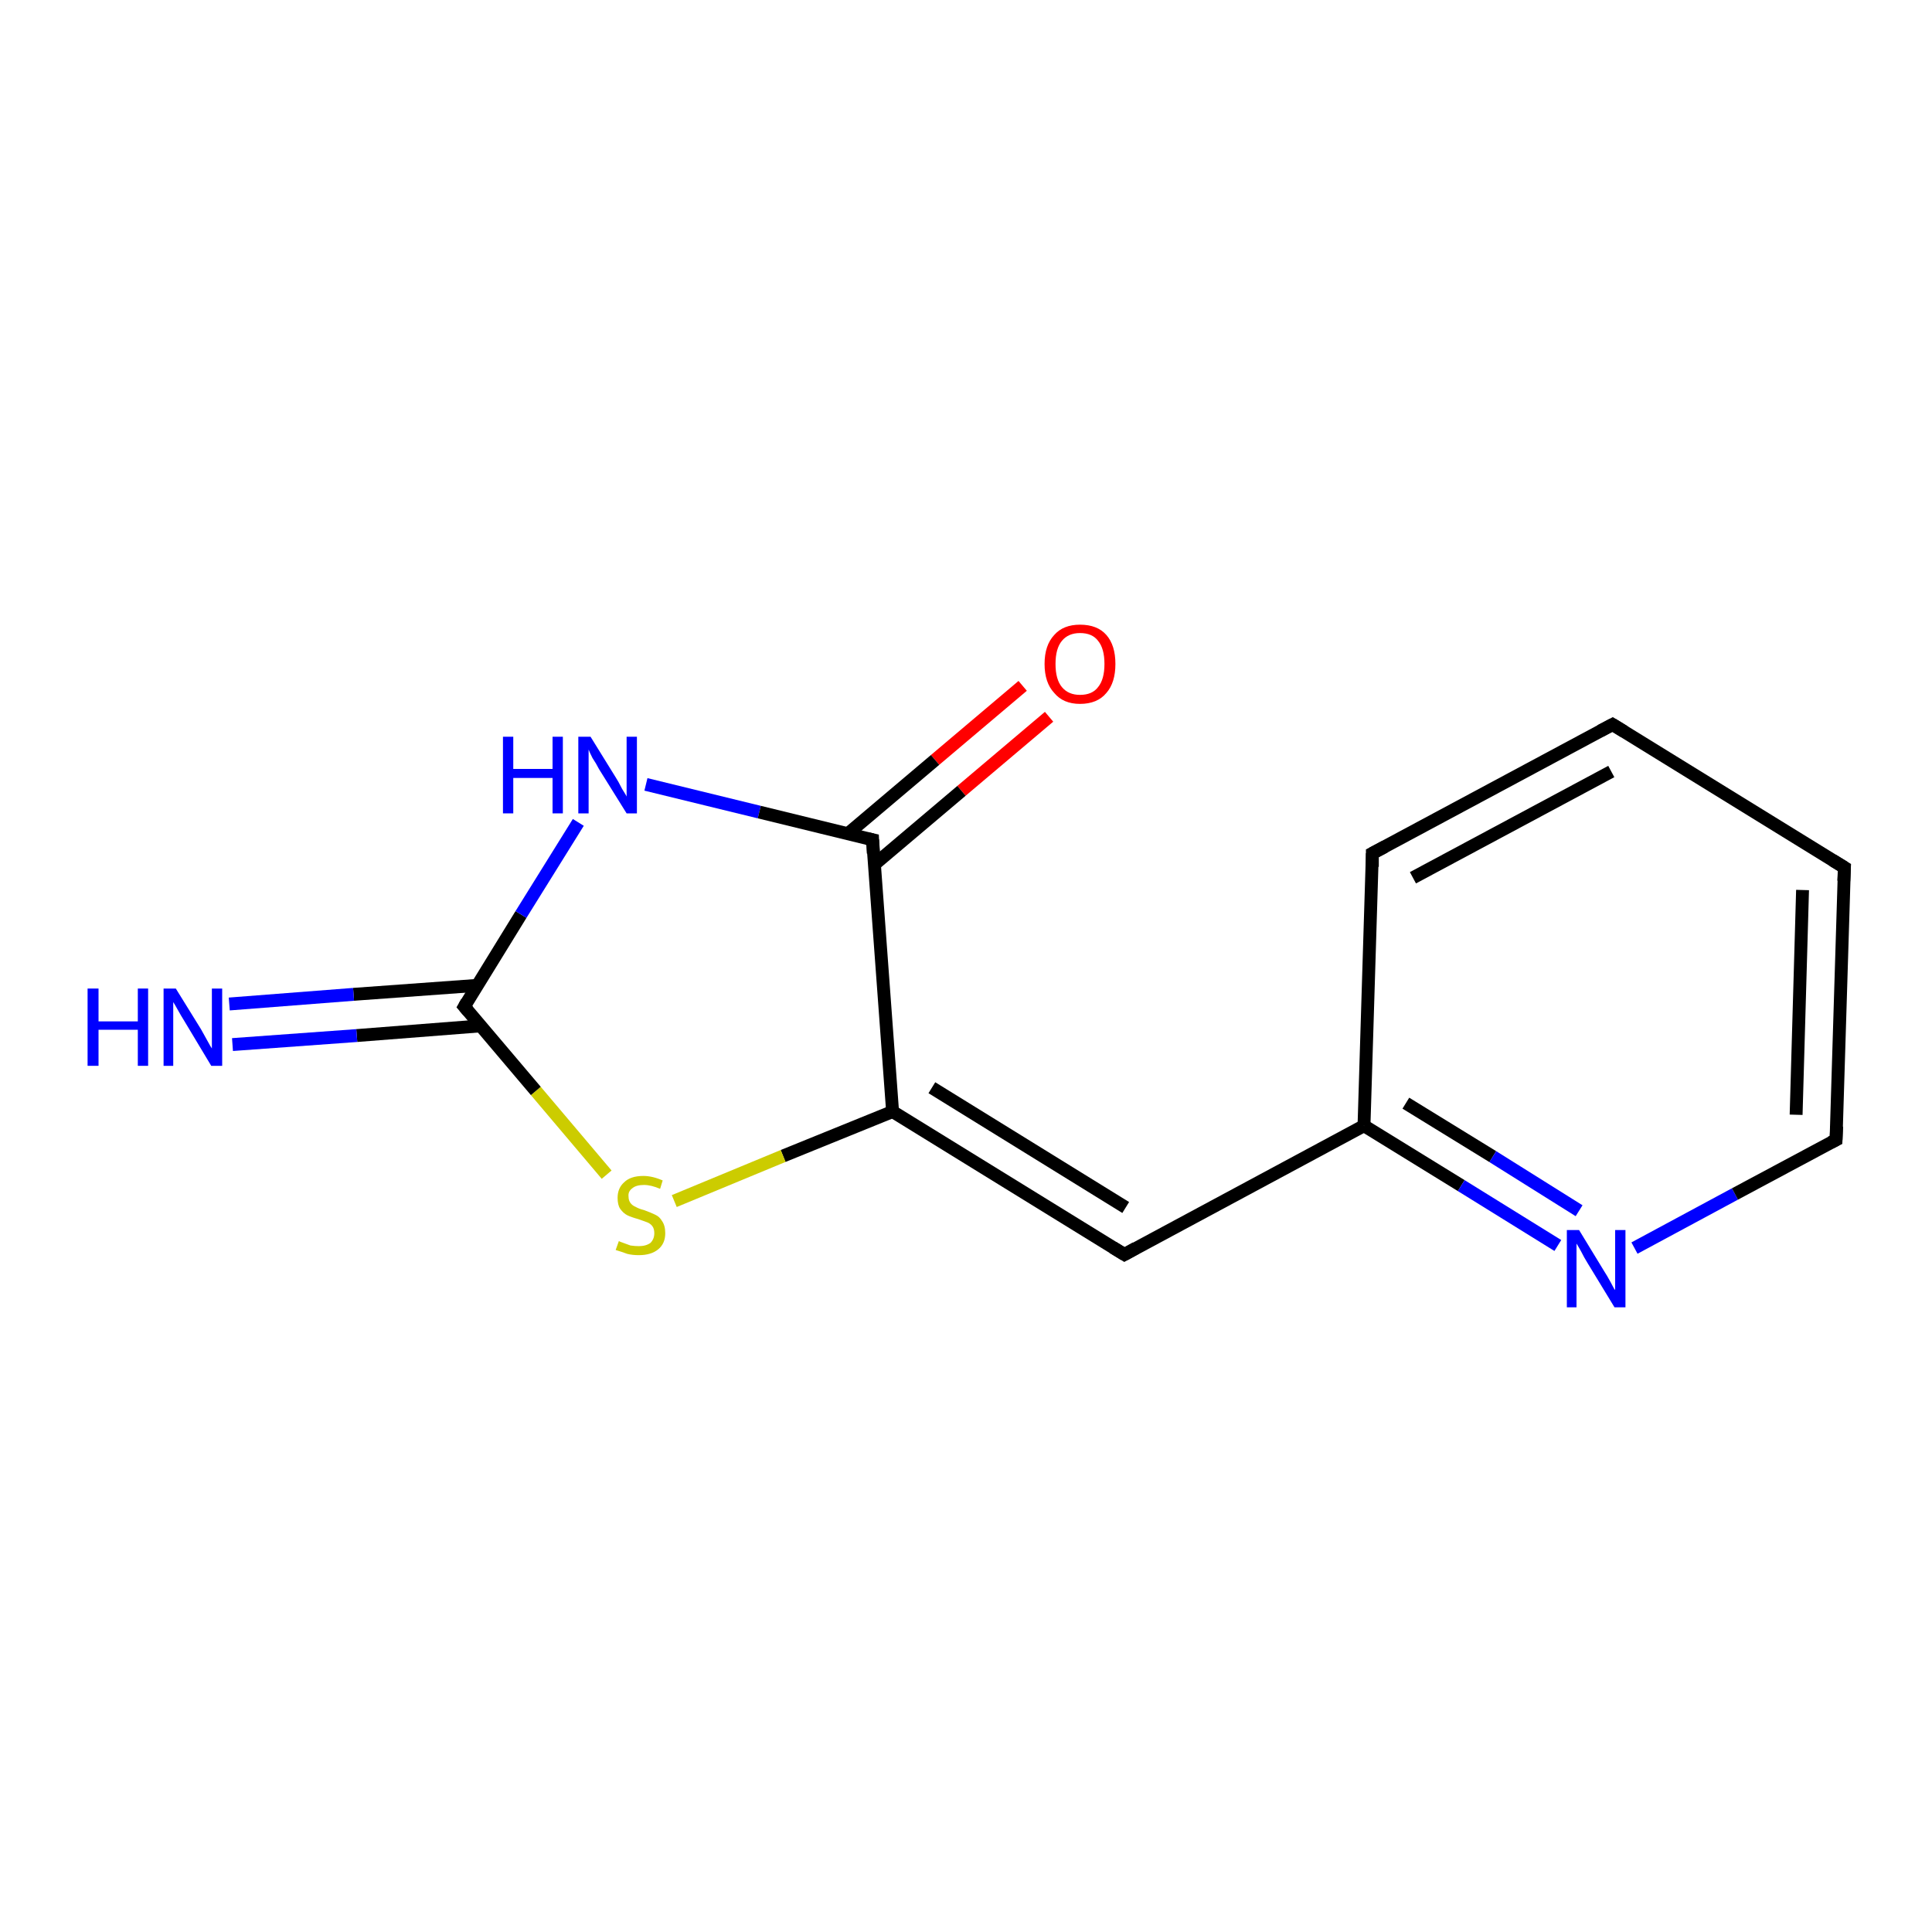 <?xml version='1.0' encoding='iso-8859-1'?>
<svg version='1.1' baseProfile='full'
              xmlns='http://www.w3.org/2000/svg'
                      xmlns:rdkit='http://www.rdkit.org/xml'
                      xmlns:xlink='http://www.w3.org/1999/xlink'
                  xml:space='preserve'
width='300px' height='300px' viewBox='0 0 300 300'>
<!-- END OF HEADER -->
<rect style='opacity:1.0;fill:#FFFFFF;stroke:none' width='300.0' height='300.0' x='0.0' y='0.0'> </rect>
<path class='bond-0 atom-0 atom-1' d='M 162.9,111.3 L 149.3,122.8' style='fill:none;fill-rule:evenodd;stroke:#FF0000;stroke-width:2.0px;stroke-linecap:butt;stroke-linejoin:miter;stroke-opacity:1' />
<path class='bond-0 atom-0 atom-1' d='M 149.3,122.8 L 135.7,134.3' style='fill:none;fill-rule:evenodd;stroke:#000000;stroke-width:2.0px;stroke-linecap:butt;stroke-linejoin:miter;stroke-opacity:1' />
<path class='bond-0 atom-0 atom-1' d='M 158.8,106.5 L 145.2,118.0' style='fill:none;fill-rule:evenodd;stroke:#FF0000;stroke-width:2.0px;stroke-linecap:butt;stroke-linejoin:miter;stroke-opacity:1' />
<path class='bond-0 atom-0 atom-1' d='M 145.2,118.0 L 131.6,129.5' style='fill:none;fill-rule:evenodd;stroke:#000000;stroke-width:2.0px;stroke-linecap:butt;stroke-linejoin:miter;stroke-opacity:1' />
<path class='bond-1 atom-1 atom-2' d='M 135.5,130.4 L 138.6,172.6' style='fill:none;fill-rule:evenodd;stroke:#000000;stroke-width:2.0px;stroke-linecap:butt;stroke-linejoin:miter;stroke-opacity:1' />
<path class='bond-2 atom-2 atom-3' d='M 138.6,172.6 L 121.6,179.5' style='fill:none;fill-rule:evenodd;stroke:#000000;stroke-width:2.0px;stroke-linecap:butt;stroke-linejoin:miter;stroke-opacity:1' />
<path class='bond-2 atom-2 atom-3' d='M 121.6,179.5 L 104.7,186.5' style='fill:none;fill-rule:evenodd;stroke:#CCCC00;stroke-width:2.0px;stroke-linecap:butt;stroke-linejoin:miter;stroke-opacity:1' />
<path class='bond-3 atom-3 atom-4' d='M 94.2,182.4 L 83.2,169.4' style='fill:none;fill-rule:evenodd;stroke:#CCCC00;stroke-width:2.0px;stroke-linecap:butt;stroke-linejoin:miter;stroke-opacity:1' />
<path class='bond-3 atom-3 atom-4' d='M 83.2,169.4 L 72.1,156.3' style='fill:none;fill-rule:evenodd;stroke:#000000;stroke-width:2.0px;stroke-linecap:butt;stroke-linejoin:miter;stroke-opacity:1' />
<path class='bond-4 atom-4 atom-5' d='M 74.2,153.0 L 54.9,154.4' style='fill:none;fill-rule:evenodd;stroke:#000000;stroke-width:2.0px;stroke-linecap:butt;stroke-linejoin:miter;stroke-opacity:1' />
<path class='bond-4 atom-4 atom-5' d='M 54.9,154.4 L 35.6,155.9' style='fill:none;fill-rule:evenodd;stroke:#0000FF;stroke-width:2.0px;stroke-linecap:butt;stroke-linejoin:miter;stroke-opacity:1' />
<path class='bond-4 atom-4 atom-5' d='M 74.6,159.3 L 55.4,160.8' style='fill:none;fill-rule:evenodd;stroke:#000000;stroke-width:2.0px;stroke-linecap:butt;stroke-linejoin:miter;stroke-opacity:1' />
<path class='bond-4 atom-4 atom-5' d='M 55.4,160.8 L 36.1,162.2' style='fill:none;fill-rule:evenodd;stroke:#0000FF;stroke-width:2.0px;stroke-linecap:butt;stroke-linejoin:miter;stroke-opacity:1' />
<path class='bond-5 atom-4 atom-6' d='M 72.1,156.3 L 80.9,142.0' style='fill:none;fill-rule:evenodd;stroke:#000000;stroke-width:2.0px;stroke-linecap:butt;stroke-linejoin:miter;stroke-opacity:1' />
<path class='bond-5 atom-4 atom-6' d='M 80.9,142.0 L 89.8,127.7' style='fill:none;fill-rule:evenodd;stroke:#0000FF;stroke-width:2.0px;stroke-linecap:butt;stroke-linejoin:miter;stroke-opacity:1' />
<path class='bond-6 atom-2 atom-7' d='M 138.6,172.6 L 174.6,194.8' style='fill:none;fill-rule:evenodd;stroke:#000000;stroke-width:2.0px;stroke-linecap:butt;stroke-linejoin:miter;stroke-opacity:1' />
<path class='bond-6 atom-2 atom-7' d='M 144.7,168.9 L 174.8,187.5' style='fill:none;fill-rule:evenodd;stroke:#000000;stroke-width:2.0px;stroke-linecap:butt;stroke-linejoin:miter;stroke-opacity:1' />
<path class='bond-7 atom-7 atom-8' d='M 174.6,194.8 L 211.8,174.8' style='fill:none;fill-rule:evenodd;stroke:#000000;stroke-width:2.0px;stroke-linecap:butt;stroke-linejoin:miter;stroke-opacity:1' />
<path class='bond-8 atom-8 atom-9' d='M 211.8,174.8 L 226.9,184.1' style='fill:none;fill-rule:evenodd;stroke:#000000;stroke-width:2.0px;stroke-linecap:butt;stroke-linejoin:miter;stroke-opacity:1' />
<path class='bond-8 atom-8 atom-9' d='M 226.9,184.1 L 241.9,193.4' style='fill:none;fill-rule:evenodd;stroke:#0000FF;stroke-width:2.0px;stroke-linecap:butt;stroke-linejoin:miter;stroke-opacity:1' />
<path class='bond-8 atom-8 atom-9' d='M 218.3,171.3 L 231.8,179.6' style='fill:none;fill-rule:evenodd;stroke:#000000;stroke-width:2.0px;stroke-linecap:butt;stroke-linejoin:miter;stroke-opacity:1' />
<path class='bond-8 atom-8 atom-9' d='M 231.8,179.6 L 245.2,188.0' style='fill:none;fill-rule:evenodd;stroke:#0000FF;stroke-width:2.0px;stroke-linecap:butt;stroke-linejoin:miter;stroke-opacity:1' />
<path class='bond-9 atom-9 atom-10' d='M 253.8,193.8 L 269.4,185.4' style='fill:none;fill-rule:evenodd;stroke:#0000FF;stroke-width:2.0px;stroke-linecap:butt;stroke-linejoin:miter;stroke-opacity:1' />
<path class='bond-9 atom-9 atom-10' d='M 269.4,185.4 L 285.1,177.0' style='fill:none;fill-rule:evenodd;stroke:#000000;stroke-width:2.0px;stroke-linecap:butt;stroke-linejoin:miter;stroke-opacity:1' />
<path class='bond-10 atom-10 atom-11' d='M 285.1,177.0 L 286.4,134.7' style='fill:none;fill-rule:evenodd;stroke:#000000;stroke-width:2.0px;stroke-linecap:butt;stroke-linejoin:miter;stroke-opacity:1' />
<path class='bond-10 atom-10 atom-11' d='M 278.9,173.1 L 279.9,138.2' style='fill:none;fill-rule:evenodd;stroke:#000000;stroke-width:2.0px;stroke-linecap:butt;stroke-linejoin:miter;stroke-opacity:1' />
<path class='bond-11 atom-11 atom-12' d='M 286.4,134.7 L 250.4,112.5' style='fill:none;fill-rule:evenodd;stroke:#000000;stroke-width:2.0px;stroke-linecap:butt;stroke-linejoin:miter;stroke-opacity:1' />
<path class='bond-12 atom-12 atom-13' d='M 250.4,112.5 L 213.1,132.5' style='fill:none;fill-rule:evenodd;stroke:#000000;stroke-width:2.0px;stroke-linecap:butt;stroke-linejoin:miter;stroke-opacity:1' />
<path class='bond-12 atom-12 atom-13' d='M 250.2,119.8 L 219.4,136.3' style='fill:none;fill-rule:evenodd;stroke:#000000;stroke-width:2.0px;stroke-linecap:butt;stroke-linejoin:miter;stroke-opacity:1' />
<path class='bond-13 atom-6 atom-1' d='M 100.3,121.8 L 117.9,126.1' style='fill:none;fill-rule:evenodd;stroke:#0000FF;stroke-width:2.0px;stroke-linecap:butt;stroke-linejoin:miter;stroke-opacity:1' />
<path class='bond-13 atom-6 atom-1' d='M 117.9,126.1 L 135.5,130.4' style='fill:none;fill-rule:evenodd;stroke:#000000;stroke-width:2.0px;stroke-linecap:butt;stroke-linejoin:miter;stroke-opacity:1' />
<path class='bond-14 atom-13 atom-8' d='M 213.1,132.5 L 211.8,174.8' style='fill:none;fill-rule:evenodd;stroke:#000000;stroke-width:2.0px;stroke-linecap:butt;stroke-linejoin:miter;stroke-opacity:1' />
<path d='M 135.6,132.5 L 135.5,130.4 L 134.6,130.2' style='fill:none;stroke:#000000;stroke-width:2.0px;stroke-linecap:butt;stroke-linejoin:miter;stroke-opacity:1;' />
<path d='M 72.7,157.0 L 72.1,156.3 L 72.5,155.6' style='fill:none;stroke:#000000;stroke-width:2.0px;stroke-linecap:butt;stroke-linejoin:miter;stroke-opacity:1;' />
<path d='M 172.8,193.7 L 174.6,194.8 L 176.4,193.8' style='fill:none;stroke:#000000;stroke-width:2.0px;stroke-linecap:butt;stroke-linejoin:miter;stroke-opacity:1;' />
<path d='M 284.3,177.4 L 285.1,177.0 L 285.2,174.9' style='fill:none;stroke:#000000;stroke-width:2.0px;stroke-linecap:butt;stroke-linejoin:miter;stroke-opacity:1;' />
<path d='M 286.3,136.8 L 286.4,134.7 L 284.6,133.6' style='fill:none;stroke:#000000;stroke-width:2.0px;stroke-linecap:butt;stroke-linejoin:miter;stroke-opacity:1;' />
<path d='M 252.2,113.6 L 250.4,112.5 L 248.5,113.5' style='fill:none;stroke:#000000;stroke-width:2.0px;stroke-linecap:butt;stroke-linejoin:miter;stroke-opacity:1;' />
<path d='M 215.0,131.5 L 213.1,132.5 L 213.1,134.6' style='fill:none;stroke:#000000;stroke-width:2.0px;stroke-linecap:butt;stroke-linejoin:miter;stroke-opacity:1;' />
<path class='atom-0' d='M 162.2 103.1
Q 162.2 100.2, 163.7 98.6
Q 165.1 97.0, 167.7 97.0
Q 170.4 97.0, 171.8 98.6
Q 173.2 100.2, 173.2 103.1
Q 173.2 106.0, 171.8 107.6
Q 170.4 109.3, 167.7 109.3
Q 165.1 109.3, 163.7 107.6
Q 162.2 106.0, 162.2 103.1
M 167.7 107.9
Q 169.6 107.9, 170.5 106.7
Q 171.5 105.5, 171.5 103.1
Q 171.5 100.7, 170.5 99.5
Q 169.6 98.3, 167.7 98.3
Q 165.9 98.3, 164.9 99.5
Q 163.9 100.7, 163.9 103.1
Q 163.9 105.5, 164.9 106.7
Q 165.9 107.9, 167.7 107.9
' fill='#FF0000'/>
<path class='atom-3' d='M 96.1 192.7
Q 96.2 192.8, 96.8 193.0
Q 97.3 193.2, 97.9 193.4
Q 98.6 193.5, 99.2 193.5
Q 100.3 193.5, 101.0 193.0
Q 101.6 192.4, 101.6 191.5
Q 101.6 190.8, 101.3 190.4
Q 101.0 190.0, 100.5 189.8
Q 99.9 189.6, 99.1 189.3
Q 98.0 189.0, 97.4 188.7
Q 96.8 188.4, 96.3 187.7
Q 95.9 187.1, 95.9 186.0
Q 95.9 184.5, 96.9 183.6
Q 97.9 182.6, 99.9 182.6
Q 101.3 182.6, 102.9 183.3
L 102.5 184.6
Q 101.1 184.0, 100.0 184.0
Q 98.8 184.0, 98.2 184.5
Q 97.5 185.0, 97.6 185.8
Q 97.6 186.4, 97.9 186.8
Q 98.2 187.2, 98.7 187.4
Q 99.2 187.7, 100.0 187.9
Q 101.1 188.3, 101.7 188.6
Q 102.4 188.9, 102.8 189.6
Q 103.3 190.3, 103.3 191.5
Q 103.3 193.1, 102.2 194.0
Q 101.1 194.9, 99.2 194.9
Q 98.2 194.9, 97.4 194.7
Q 96.6 194.4, 95.6 194.1
L 96.1 192.7
' fill='#CCCC00'/>
<path class='atom-5' d='M 13.6 153.5
L 15.3 153.5
L 15.3 158.6
L 21.4 158.6
L 21.4 153.5
L 23.0 153.5
L 23.0 165.5
L 21.4 165.5
L 21.4 159.9
L 15.3 159.9
L 15.3 165.5
L 13.6 165.5
L 13.6 153.5
' fill='#0000FF'/>
<path class='atom-5' d='M 27.3 153.5
L 31.2 159.8
Q 31.6 160.5, 32.2 161.6
Q 32.8 162.7, 32.9 162.8
L 32.9 153.5
L 34.5 153.5
L 34.5 165.5
L 32.8 165.5
L 28.6 158.5
Q 28.1 157.7, 27.6 156.8
Q 27.1 155.9, 26.9 155.6
L 26.9 165.5
L 25.4 165.5
L 25.4 153.5
L 27.3 153.5
' fill='#0000FF'/>
<path class='atom-6' d='M 78.1 114.4
L 79.7 114.4
L 79.7 119.4
L 85.8 119.4
L 85.8 114.4
L 87.4 114.4
L 87.4 126.3
L 85.8 126.3
L 85.8 120.8
L 79.7 120.8
L 79.7 126.3
L 78.1 126.3
L 78.1 114.4
' fill='#0000FF'/>
<path class='atom-6' d='M 91.7 114.4
L 95.6 120.7
Q 96.0 121.3, 96.6 122.5
Q 97.3 123.6, 97.3 123.7
L 97.3 114.4
L 98.9 114.4
L 98.9 126.3
L 97.3 126.3
L 93.0 119.4
Q 92.6 118.6, 92.0 117.7
Q 91.5 116.7, 91.4 116.4
L 91.4 126.3
L 89.8 126.3
L 89.8 114.4
L 91.7 114.4
' fill='#0000FF'/>
<path class='atom-9' d='M 245.2 191.0
L 249.1 197.4
Q 249.5 198.0, 250.1 199.1
Q 250.7 200.3, 250.8 200.3
L 250.8 191.0
L 252.4 191.0
L 252.4 203.0
L 250.7 203.0
L 246.5 196.1
Q 246.0 195.3, 245.5 194.3
Q 245.0 193.4, 244.8 193.1
L 244.8 203.0
L 243.3 203.0
L 243.3 191.0
L 245.2 191.0
' fill='#0000FF'/>
</svg>
